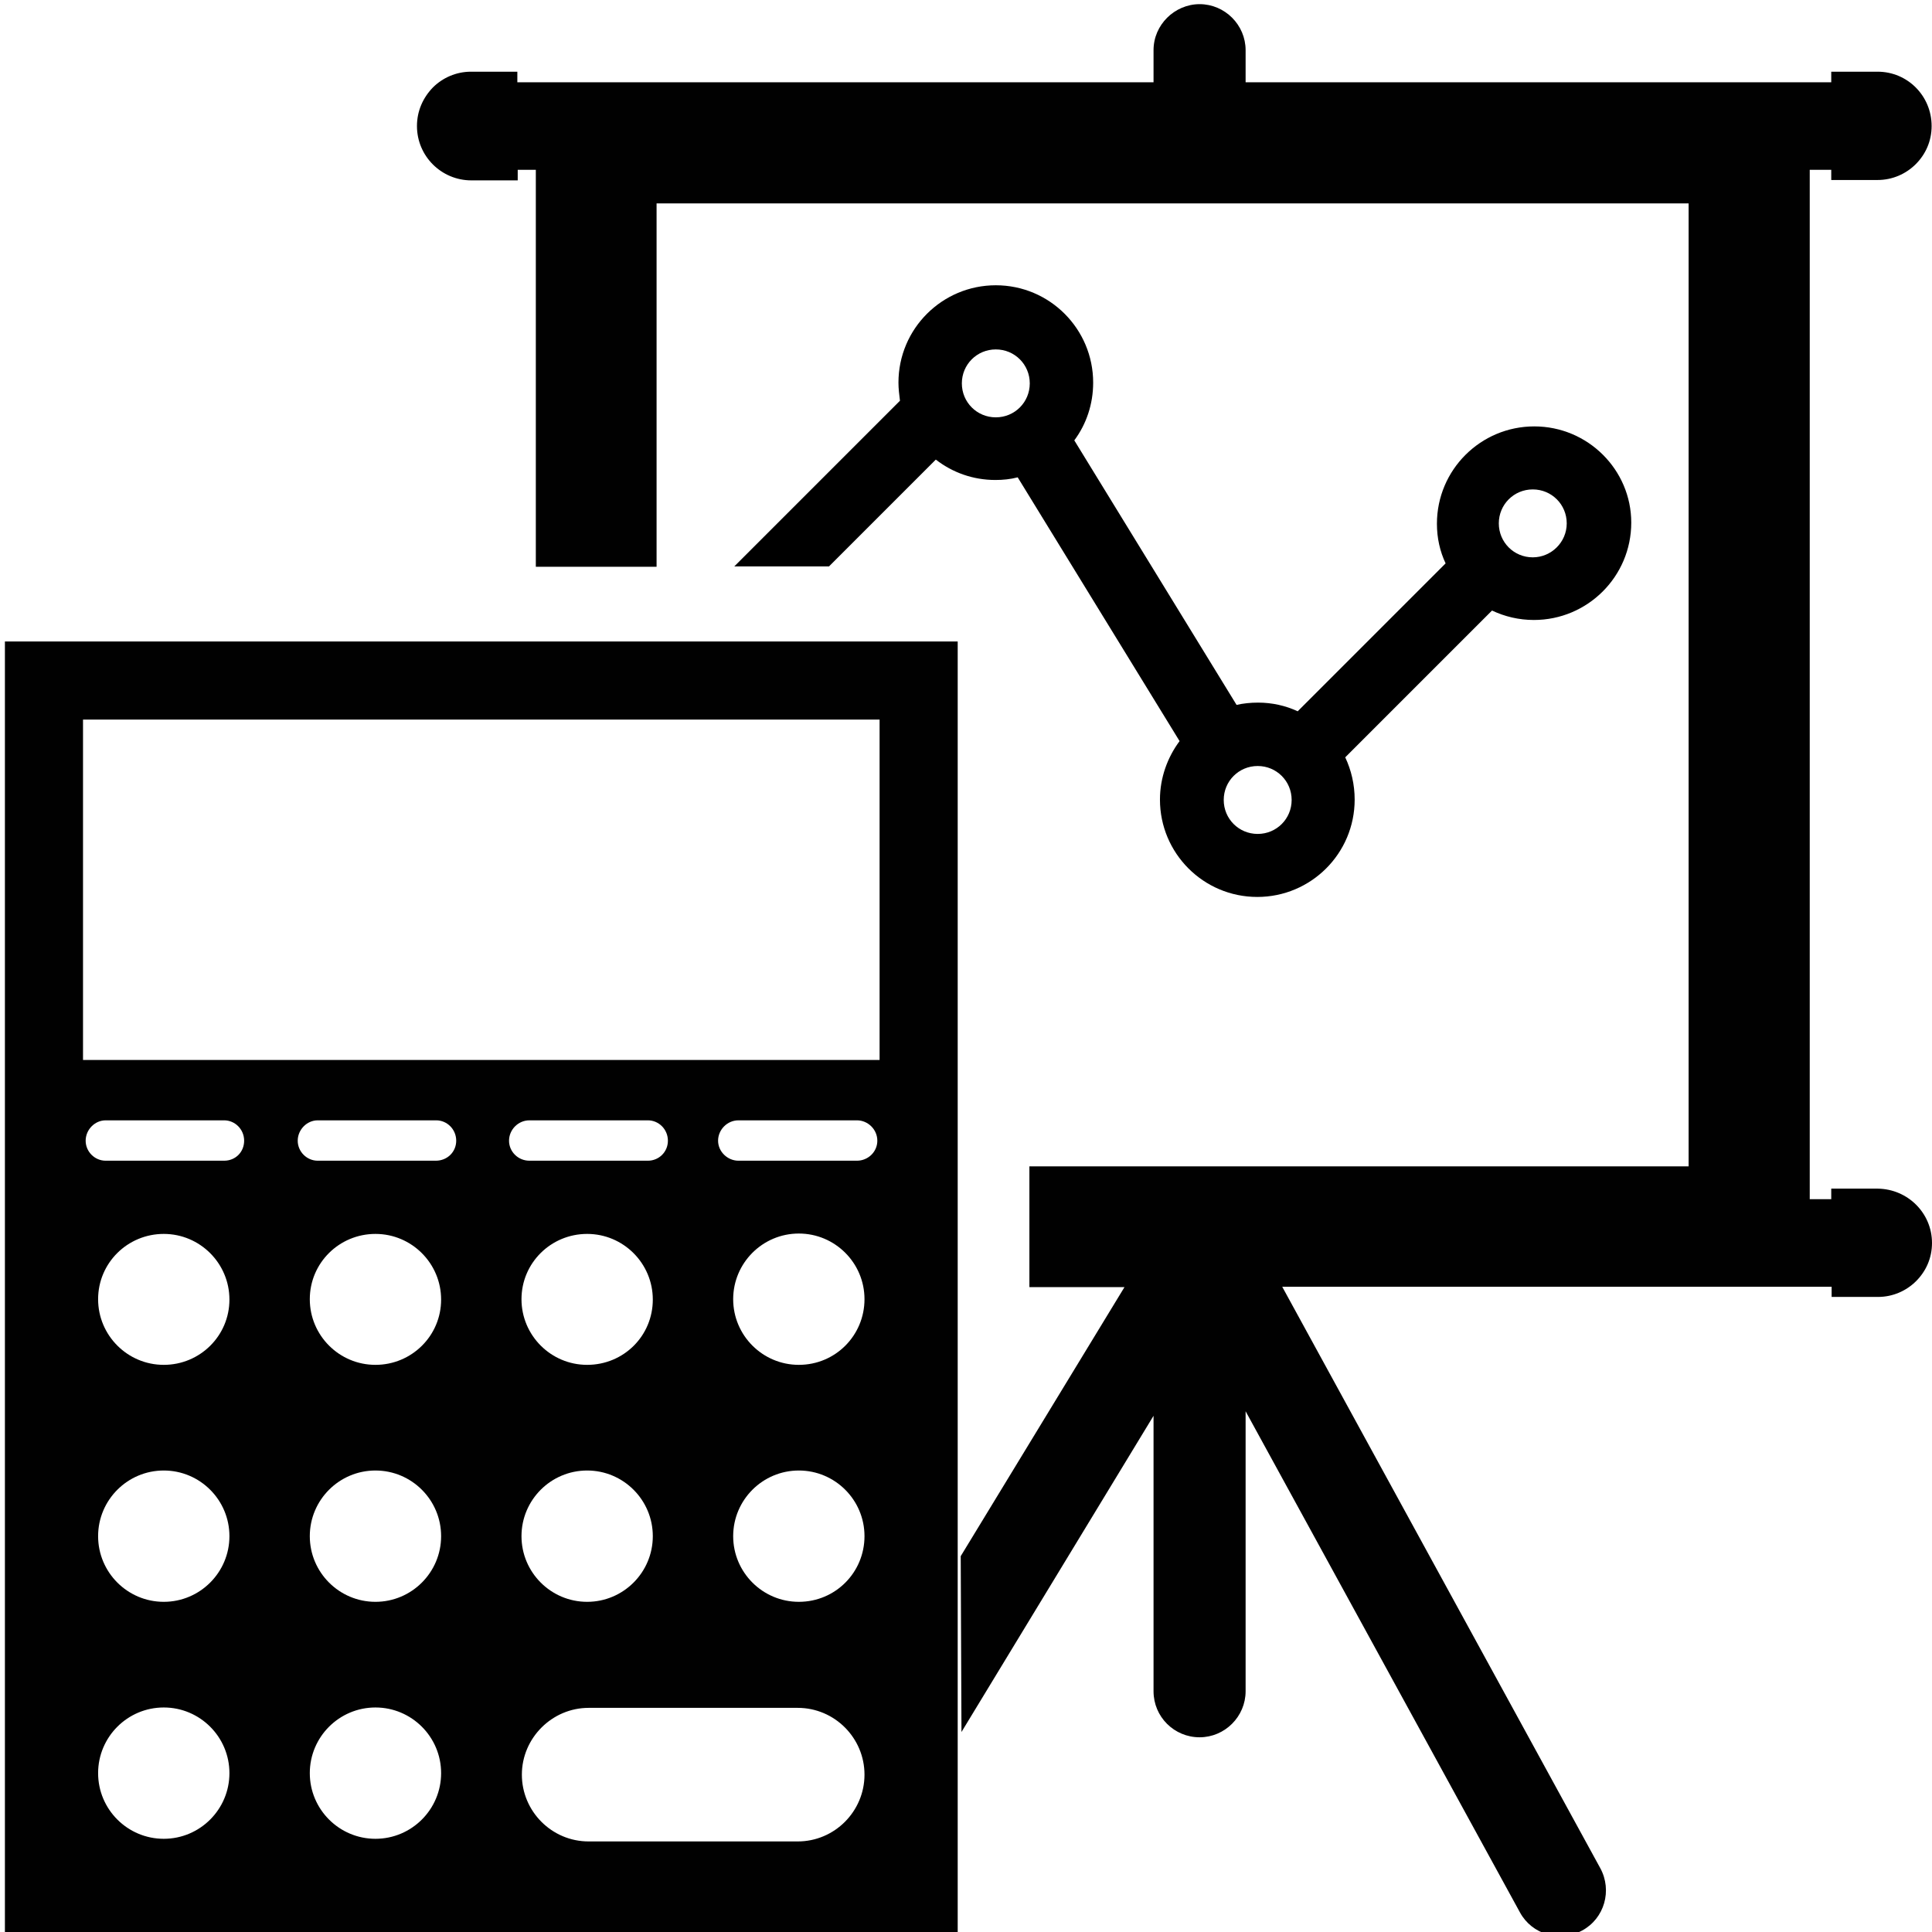 <?xml version="1.0" encoding="utf-8"?>
<!-- Generator: Adobe Illustrator 21.1.0, SVG Export Plug-In . SVG Version: 6.00 Build 0)  -->
<svg version="1.1" id="Layer_1" xmlns="http://www.w3.org/2000/svg" xmlns:xlink="http://www.w3.org/1999/xlink" x="0px" y="0px"
	 viewBox="0 0 512 512" style="enable-background:new 0 0 512 512;" xml:space="preserve">
<style type="text/css">
	.st0{fill:#010101;}
</style>
<g>
	<path class="st0" d="M1.3,170v342h252.5V170H1.3z M43.4,487.3c-9.6,0-17.4-7.8-17.4-17.4s7.8-17.4,17.4-17.4
		c9.6,0,17.4,7.8,17.4,17.4S53,487.3,43.4,487.3z M43.4,424.5c-9.6,0-17.4-7.8-17.4-17.4s7.8-17.4,17.4-17.4
		c9.6,0,17.4,7.8,17.4,17.4S53,424.5,43.4,424.5z M43.4,361.7c-9.6,0-17.4-7.8-17.4-17.4S33.8,327,43.4,327
		c9.6,0,17.4,7.8,17.4,17.4S53,361.7,43.4,361.7z M59.4,307.6H28c-2.9,0-5.3-2.4-5.3-5.3s2.4-5.4,5.3-5.4h31.4
		c2.9,0,5.3,2.4,5.3,5.4S62.4,307.6,59.4,307.6z M99.5,487.3c-9.6,0-17.4-7.8-17.4-17.4s7.8-17.4,17.4-17.4s17.4,7.8,17.4,17.4
		S109.1,487.3,99.5,487.3z M99.5,424.5c-9.6,0-17.4-7.8-17.4-17.4s7.8-17.4,17.4-17.4s17.4,7.8,17.4,17.4S109.1,424.5,99.5,424.5z
		 M99.5,361.7c-9.6,0-17.4-7.8-17.4-17.4S89.9,327,99.5,327s17.4,7.8,17.4,17.4S109.1,361.7,99.5,361.7z M115.5,307.6H84.2
		c-2.9,0-5.3-2.4-5.3-5.3s2.4-5.4,5.3-5.4h31.4c2.9,0,5.3,2.4,5.3,5.4S118.5,307.6,115.5,307.6z M134.9,302.3c0-2.9,2.4-5.4,5.4-5.4
		h31.4c2.9,0,5.3,2.4,5.3,5.4s-2.4,5.3-5.3,5.3h-31.4C137.3,307.6,134.9,305.2,134.9,302.3z M155.6,361.7c-9.6,0-17.4-7.8-17.4-17.4
		S146,327,155.6,327s17.4,7.8,17.4,17.4S165.3,361.7,155.6,361.7z M173,407.1c0,9.6-7.8,17.4-17.4,17.4s-17.4-7.8-17.4-17.4
		s7.8-17.4,17.4-17.4S173,397.5,173,407.1z M211.4,488H156c-9.8,0-17.7-8-17.7-17.7s8-17.7,17.7-17.7h55.4c9.8,0,17.7,8,17.7,17.7
		S221.2,488,211.4,488z M211.7,424.5c-9.6,0-17.4-7.8-17.4-17.4s7.8-17.4,17.4-17.4s17.4,7.8,17.4,17.4S221.4,424.5,211.7,424.5z
		 M211.7,361.7c-9.6,0-17.4-7.8-17.4-17.4s7.8-17.4,17.4-17.4s17.4,7.8,17.4,17.4S221.4,361.7,211.7,361.7z M227.1,307.6h-31.4
		c-2.9,0-5.4-2.4-5.4-5.3s2.4-5.4,5.4-5.4h31.4c2.9,0,5.4,2.4,5.4,5.4S230,307.6,227.1,307.6z M233.1,280.9H22v-90.2h211.1V280.9z"
		/>
	<path d="M406.6,113c-14.2,0-25.8,11.5-25.8,25.8c0,3.8,0.8,7.3,2.3,10.5l-39.2,39.2c-3.2-1.5-6.8-2.3-10.5-2.3
		c-2,0-3.9,0.2-5.7,0.6l-43-70.1c3.2-4.3,5-9.6,5-15.3c0-14.2-11.5-25.8-25.8-25.8c-14.2,0-25.8,11.5-25.8,25.8
		c0,1.6,0.2,3.2,0.4,4.8l-43.9,43.9h25.1l28.3-28.3c4.4,3.4,9.8,5.4,15.8,5.4c2,0,4-0.2,5.9-0.7l42.9,69.9
		c-3.2,4.3-5.2,9.7-5.2,15.5c0,14.2,11.5,25.8,25.8,25.8c14.2,0,25.8-11.5,25.8-25.8c0-4-0.9-7.8-2.5-11.2l38.9-38.9
		c3.4,1.6,7.1,2.5,11.1,2.5c14.2,0,25.8-11.5,25.8-25.8C432.3,124.5,420.8,113,406.6,113z M263.9,110.6c-5,0-9-4-9-9c0-5,4-9,9-9
		c5,0,9,4,9,9C272.9,106.6,268.9,110.6,263.9,110.6z M333.3,221c-5,0-9-4-9-9c0-5,4-9,9-9c5,0,9,4,9,9
		C342.3,217,338.3,221,333.3,221z M406.2,147.7c-5,0-9-4-9-9c0-5,4-9,9-9c5,0,9,4,9,9C415.2,143.7,411.1,147.7,406.2,147.7z"/>
	<path class="st0" d="M512,329.4c0,4-1.6,7.5-4.2,10.1c-2.6,2.6-6.2,4.2-10.1,4.2h-12.3V341H339.8l84.3,154.1
		c3.2,5.9,1.1,13.3-4.8,16.5c-5.9,3.2-13.3,1.1-16.5-4.8L330.1,374v74.2c0,6.7-5.5,12.2-12.2,12.2c-6.7,0-12.2-5.4-12.2-12.2v-73
		L254.8,459l-0.2-46.6l43.4-71.3h-25.2v-32h174.7V53.9H174v96.3h-32V45h-4.8v2.8h-12.3c-7.9,0-14.4-6.4-14.4-14.4
		c0-4,1.6-7.5,4.2-10.2c2.6-2.6,6.2-4.2,10.1-4.2h12.3v2.8h168.6v-8.5c0-3.4,1.4-6.4,3.6-8.6c2.2-2.2,5.3-3.6,8.6-3.6
		c6.7,0,12.2,5.5,12.2,12.2v8.5h155.2v-2.8h12.3c7.9,0,14.3,6.4,14.3,14.4c0,4-1.6,7.5-4.2,10.1c-2.6,2.6-6.2,4.2-10.1,4.2h-12.3V45
		h-5.7v272.8h5.7v-2.8h12.3C505.6,315.1,512,321.5,512,329.4z"/>
</g>
</svg>
